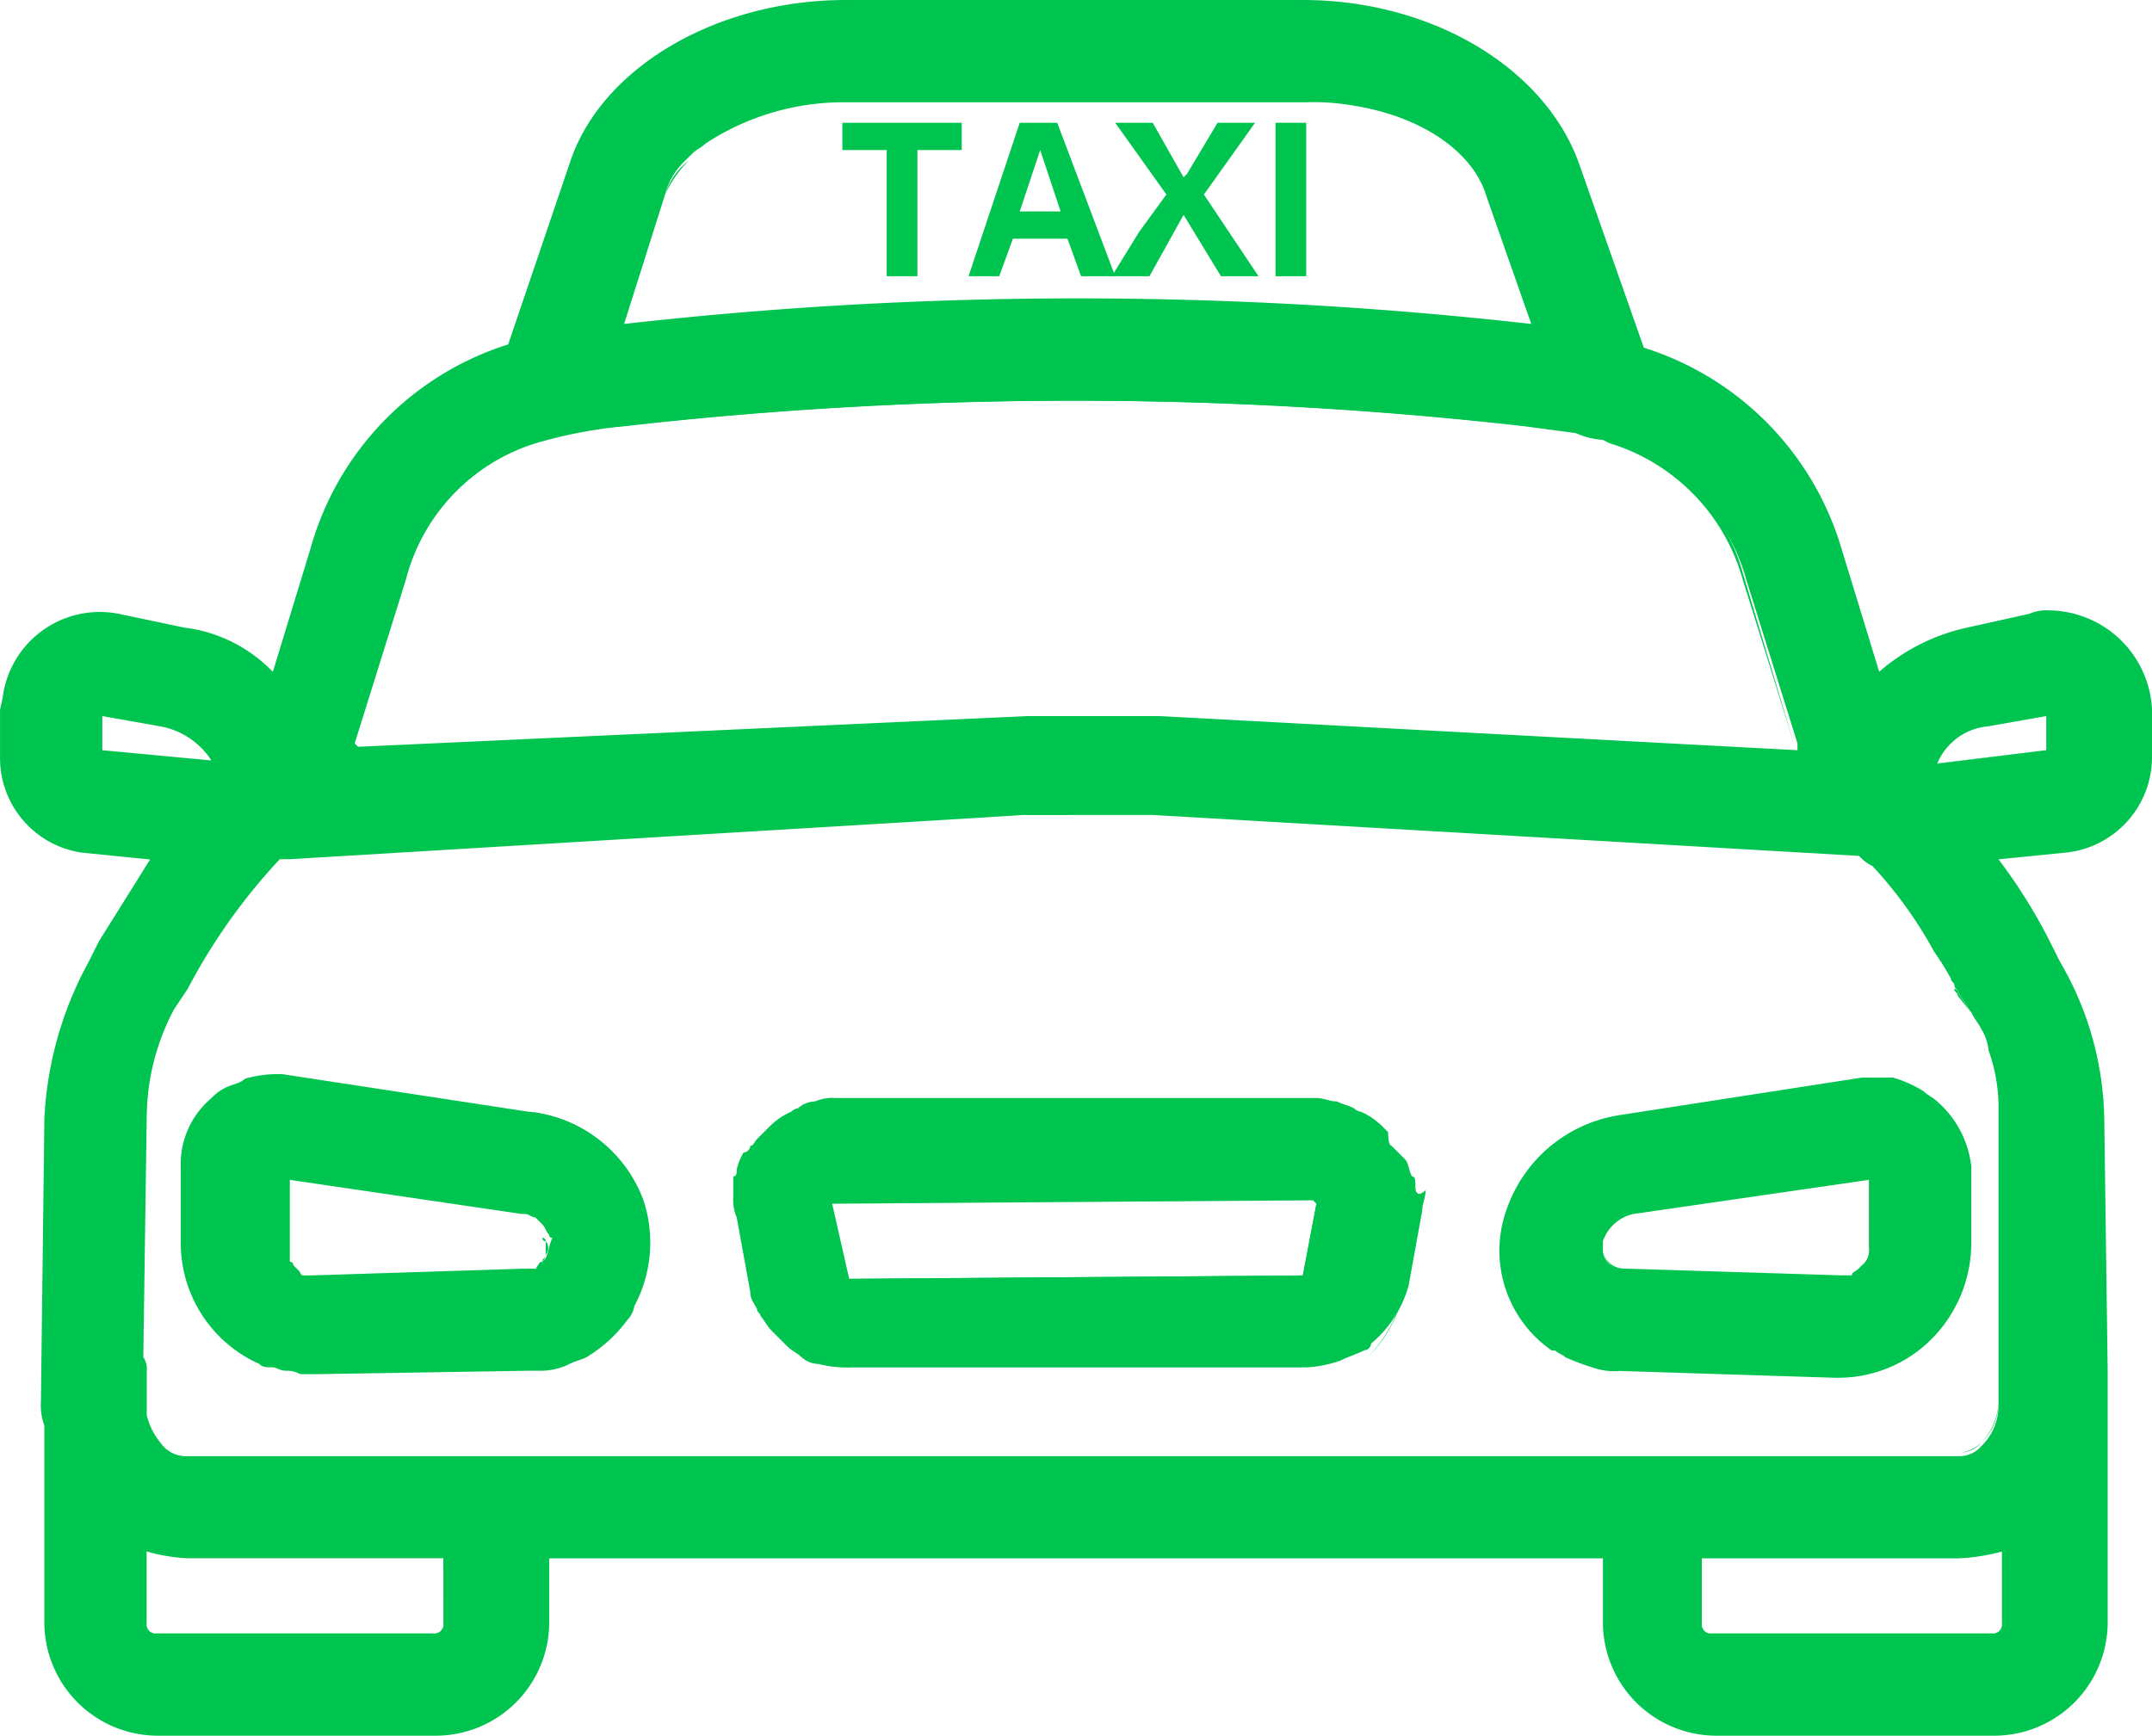 <svg xmlns="http://www.w3.org/2000/svg" width="77.976" height="62.9" viewBox="0 0 77.976 62.9"><defs><style>.a{fill:#00c450;}</style></defs><g transform="translate(-1039 -2499)"><g transform="translate(872 873)"><g transform="translate(148.5 1601.2)"><path class="a" d="M31.571,70.5v2.348a.328.328,0,0,1-.371.371h0a.328.328,0,0,0,.371-.371Z" transform="translate(2.994 10.774)"/><path class="a" d="M26.818,61.872h0V59.4h0Z" transform="translate(1.939 8.157)"/><path class="a" d="M34.447,61.8h0a.266.266,0,0,1-.247.247C34.324,61.924,34.324,61.8,34.447,61.8Z" transform="translate(3.701 8.723)"/><path class="a" d="M34.4,61.847c0-.124.124-.124.124-.247a.383.383,0,0,1-.124.247Z" transform="translate(3.749 8.676)"/><path class="a" d="M34.524,61.718v-.494A.121.121,0,0,0,34.4,61.1a.121.121,0,0,0,.124.124A.376.376,0,0,1,34.524,61.718Z" transform="translate(3.749 8.558)"/><path class="a" d="M60.33,60.224l-.494,2.6H43.4L59.836,62.7l.494-2.6Z" transform="translate(5.87 8.322)"/><path class="a" d="M38.306,31,36.7,35.567,38.306,31a4.438,4.438,0,0,1,.865-1.236A2.528,2.528,0,0,0,38.306,31Zm14.211-2.6h0l1.977,5.561h0Zm5.808,0-1.112,1.854h0L58.326,28.4Z" transform="translate(4.291 0.849)"/><path class="a" d="M81.073,49.017h0l-1.854-5.932A7.173,7.173,0,0,0,74.4,38.142l-.247-.124a2.908,2.908,0,0,1-.989-.247l-1.854-.247a145.1,145.1,0,0,0-32.748,0,16.772,16.772,0,0,0-3.213.618,7.006,7.006,0,0,0-4.7,4.943L28.8,49.017h0l1.854-6.179a7.006,7.006,0,0,1,4.7-4.943,1.709,1.709,0,0,0,1.483-.371l1.73-.247a145.1,145.1,0,0,1,32.748,0l1.854.247a1.993,1.993,0,0,0,1.112.371H74.4a7.173,7.173,0,0,1,4.819,4.943Z" transform="translate(2.428 2.723)"/><path class="a" d="M25.054,47.336h0A2.8,2.8,0,0,0,23.2,46.1a2.8,2.8,0,0,1,1.854,1.236Z" transform="translate(1.108 5.022)"/><path class="a" d="M23.8,64.412h0V61.57A3.554,3.554,0,0,1,24.912,59.1c.124-.124.371-.247.494-.371a1.706,1.706,0,0,0-.494.371A3.111,3.111,0,0,0,23.8,61.57v2.842a4.6,4.6,0,0,0,2.842,4.325A4.6,4.6,0,0,1,23.8,64.412Zm16.806-1.606a4.956,4.956,0,0,0-4.2-3.337,5.793,5.793,0,0,1,4.2,3.337,5.1,5.1,0,0,1-.247,3.584A5.1,5.1,0,0,0,40.606,62.805ZM27.754,50.2l-.124.124h0l.124-.124,24.592-1.483Zm26.569-1.483h1.73A4.083,4.083,0,0,0,54.323,48.718ZM68.04,66.265a4.534,4.534,0,0,1-1.236,2.1,5,5,0,0,0,1.236-2.1l.494-2.719ZM84.6,50.2,58.9,48.718,84.6,50.2a1.706,1.706,0,0,0,.494.371A1.706,1.706,0,0,1,84.6,50.2Zm.247,8.032h0l-8.9,1.359,8.9-1.359Zm3.831-2.348-.494-.741a.121.121,0,0,0-.124-.124c0,.124.124.124.124.247l.494.618.371.741Zm.989,5.808v8.28a2.046,2.046,0,0,1-.618,1.483,1.068,1.068,0,0,1-.741.371,1.409,1.409,0,0,0,.741-.371,2.28,2.28,0,0,0,.618-1.483Z" transform="translate(1.25 5.617)"/><path class="a" d="M79.278,45.8v1.236L75.2,47.53h.124l3.954-.494Z" transform="translate(13.367 4.951)"/><path class="a" d="M74.027,62.365h0l-7.785-.247h-.247A.821.821,0,0,1,65.5,61.5a.783.783,0,0,0,.741.618Z" transform="translate(11.081 8.652)"/><path class="a" d="M78.32,57.265c-.124-.124-.371-.247-.494-.371a4.389,4.389,0,0,0-1.112-.494H75.6l-8.774,1.359A5.156,5.156,0,0,0,62.749,61.1a4.4,4.4,0,0,0,1.606,5.19h.124c.124.124.247.124.371.247a8.513,8.513,0,0,0,.989.371,2.409,2.409,0,0,0,.989.124l7.785.247h.124a4.775,4.775,0,0,0,3.337-1.359,4.956,4.956,0,0,0,1.483-3.46V59.613A3.668,3.668,0,0,0,78.32,57.265Zm-2.472,5.314a.68.68,0,0,1-.247.618l-.124.124c-.124.124-.247.124-.247.247h-.371l-7.909-.247a.692.692,0,0,1-.741-.618v-.124h0v-.247a1.508,1.508,0,0,1,1.112-.989l8.527-1.236Z" transform="translate(10.371 7.45)"/><path class="a" d="M40.606,61a4.956,4.956,0,0,0-4.2-3.337l-8.9-1.359h0a4.2,4.2,0,0,0-1.236.124.431.431,0,0,0-.247.124c-.247.124-.371.124-.618.247a1.706,1.706,0,0,0-.494.371A3.111,3.111,0,0,0,23.8,59.637v2.842A4.8,4.8,0,0,0,26.642,66.8c.124.124.247.124.494.124.124,0,.247.124.494.124a.934.934,0,0,1,.494.124h.618l7.662-.124H36.9a2.328,2.328,0,0,0,.989-.247c.247-.124.371-.124.618-.247A5.123,5.123,0,0,0,39.988,65.2h0a.937.937,0,0,0,.247-.494A4.887,4.887,0,0,0,40.606,61Zm-3.584,1.977h0c-.247.247-.247.371-.371.371h-.371l-7.785.247h-.247a.121.121,0,0,1-.124-.124L28,63.344l-.124-.124a.121.121,0,0,0-.124-.124V60.131l8.4,1.236h.124c.124,0,.247.124.371.124l.124.124.124.124c.124.124.124.247.247.371a.121.121,0,0,0,.124.124c-.124.247-.124.494-.247.741Z" transform="translate(1.25 7.426)"/><path class="a" d="M92.769,46.92a1.567,1.567,0,0,0-.741.124l-2.224.494a7.186,7.186,0,0,0-3.213,1.606L85.231,44.7A10.861,10.861,0,0,0,78.063,37.4l-2.348-6.673C74.48,27.272,70.4,24.8,65.706,24.8H49.147c-4.7,0-8.9,2.472-10.01,5.932l-2.224,6.55A10.8,10.8,0,0,0,29.745,44.7l-1.359,4.449a5.344,5.344,0,0,0-3.213-1.606l-2.348-.494a3.548,3.548,0,0,0-4.2,2.842,5.352,5.352,0,0,1-.124.618v1.73a3.465,3.465,0,0,0,2.966,3.46l2.472.247-1.854,2.966-.371.741a13.1,13.1,0,0,0-1.606,5.684L19.983,75.59a2.1,2.1,0,0,0,.124.865v7.167A4.114,4.114,0,0,0,24.184,87.7H34.318A4.114,4.114,0,0,0,38.4,83.622V81.274H76.581v2.348A4.114,4.114,0,0,0,80.659,87.7H90.792a4.114,4.114,0,0,0,4.078-4.078V74.477l-.124-9.145a11.61,11.61,0,0,0-1.606-5.684l-.371-.741a19.479,19.479,0,0,0-1.854-2.966l2.472-.247a3.481,3.481,0,0,0,3.089-3.46V50.5A3.778,3.778,0,0,0,92.769,46.92Zm-2.224,4.2,2.1-.371v1.236l-3.954.494h0A2.2,2.2,0,0,1,90.545,51.122ZM42.6,31.844a2.564,2.564,0,0,1,.741-1.236l.247-.247c.124-.124.371-.247.494-.371a9.1,9.1,0,0,1,5.067-1.483H65.83a8.159,8.159,0,0,1,1.73.124c2.348.371,4.325,1.606,4.819,3.337l1.606,4.572a146.191,146.191,0,0,0-32.871,0ZM31.352,51.74l1.854-5.932a7.006,7.006,0,0,1,4.7-4.943,16.773,16.773,0,0,1,3.213-.618,145.1,145.1,0,0,1,32.748,0l1.854.247a8.143,8.143,0,0,1,1.236.371,7.173,7.173,0,0,1,4.819,4.943l1.854,5.932v.247L60.516,50.751H55.7L31.475,51.863Zm-9.145.247V50.751l2.1.371a2.8,2.8,0,0,1,1.854,1.236h0ZM34.565,83.622a.328.328,0,0,1-.371.371H24.184a.328.328,0,0,1-.371-.371v-2.6a6.2,6.2,0,0,0,1.483.247h9.268Zm56.474,0a.328.328,0,0,1-.371.371H80.535a.328.328,0,0,1-.371-.371V81.274h9.268a7.233,7.233,0,0,0,1.606-.247Zm-.124-18.784V75.713A2.046,2.046,0,0,1,90.3,77.2a1.068,1.068,0,0,1-.741.371H25.3a1.124,1.124,0,0,1-.989-.494,2.484,2.484,0,0,1-.494-.989V74.477a.743.743,0,0,0-.124-.494l.124-8.774a8.411,8.411,0,0,1,.989-3.831l.494-.741a21.492,21.492,0,0,1,3.337-4.7H29L53.6,54.458l1.977-.124h4.7l25.58,1.483a1.706,1.706,0,0,0,.494.371h0a15.272,15.272,0,0,1,2.224,3.089,11.4,11.4,0,0,1,.618.989c0,.124.124.124.124.247s.124.124.124.247l.494.741c.124.247.247.371.371.618a1.757,1.757,0,0,1,.247.741A6.145,6.145,0,0,1,90.915,64.839Z" transform="translate(0 0)"/><path class="a" d="M64.715,60.213h0c0-.247,0-.371-.124-.371-.124-.247-.124-.494-.247-.618a11322.726,11322.726,0,0,0-.494-.494c-.124,0-.124-.494-.124-.494l-.247-.247a2.585,2.585,0,0,0-.741-.494.431.431,0,0,1-.247-.124c-.247-.124-.371-.124-.618-.247-.247,0-.494-.124-.741-.124H43.707a1.567,1.567,0,0,0-.741.124.944.944,0,0,0-.618.247.431.431,0,0,0-.247.124,2.585,2.585,0,0,0-.741.494l-.247.247-.247.247c-.124.124-.124.247-.247.247a.266.266,0,0,1-.247.247,2.088,2.088,0,0,0-.247.618c0,.124,0,.247-.124.247v.741h0a1.567,1.567,0,0,0,.124.741l.494,2.719c0,.247.124.371.247.618,0,.124.124.124.124.247.124.124.247.371.371.494l.247.247.371.371h0c.124.124.371.247.494.371a.944.944,0,0,0,.618.247,4.2,4.2,0,0,0,1.236.124H60.761A4.391,4.391,0,0,0,62,66.515c.247-.124.618-.247.865-.371a.266.266,0,0,0,.247-.247,4.163,4.163,0,0,0,1.359-2.1l.494-2.719c0-.247.124-.494.124-.741C64.839,60.584,64.715,60.46,64.715,60.213Zm-21.131.618h0l17.424-.124h0l.124.124-.494,2.6L44.2,63.55h0Z" transform="translate(5.069 7.591)"/><path class="a" d="M47.525,28.4v.989H45.919v4.572H44.806V29.389H43.2V28.4Z" transform="translate(5.823 0.849)"/><path class="a" d="M50.113,28.4H48.754L46.9,33.961h1.112l.494-1.359h1.977l.494,1.359h1.236Zm-1.359,3.213.741-2.224.741,2.224Z" transform="translate(6.695 0.849)"/><path class="a" d="M56.414,33.961H55.054L53.7,31.737l-1.236,2.224H51.1l.989-1.606L53.077,31l-1.854-2.6h1.359L53.7,30.377l.124-.124L54.931,28.4H56.29L54.437,31Z" transform="translate(7.686 0.849)"/><rect class="a" width="1.112" height="5.561" transform="translate(64.717 29.249)"/></g></g></g></svg>